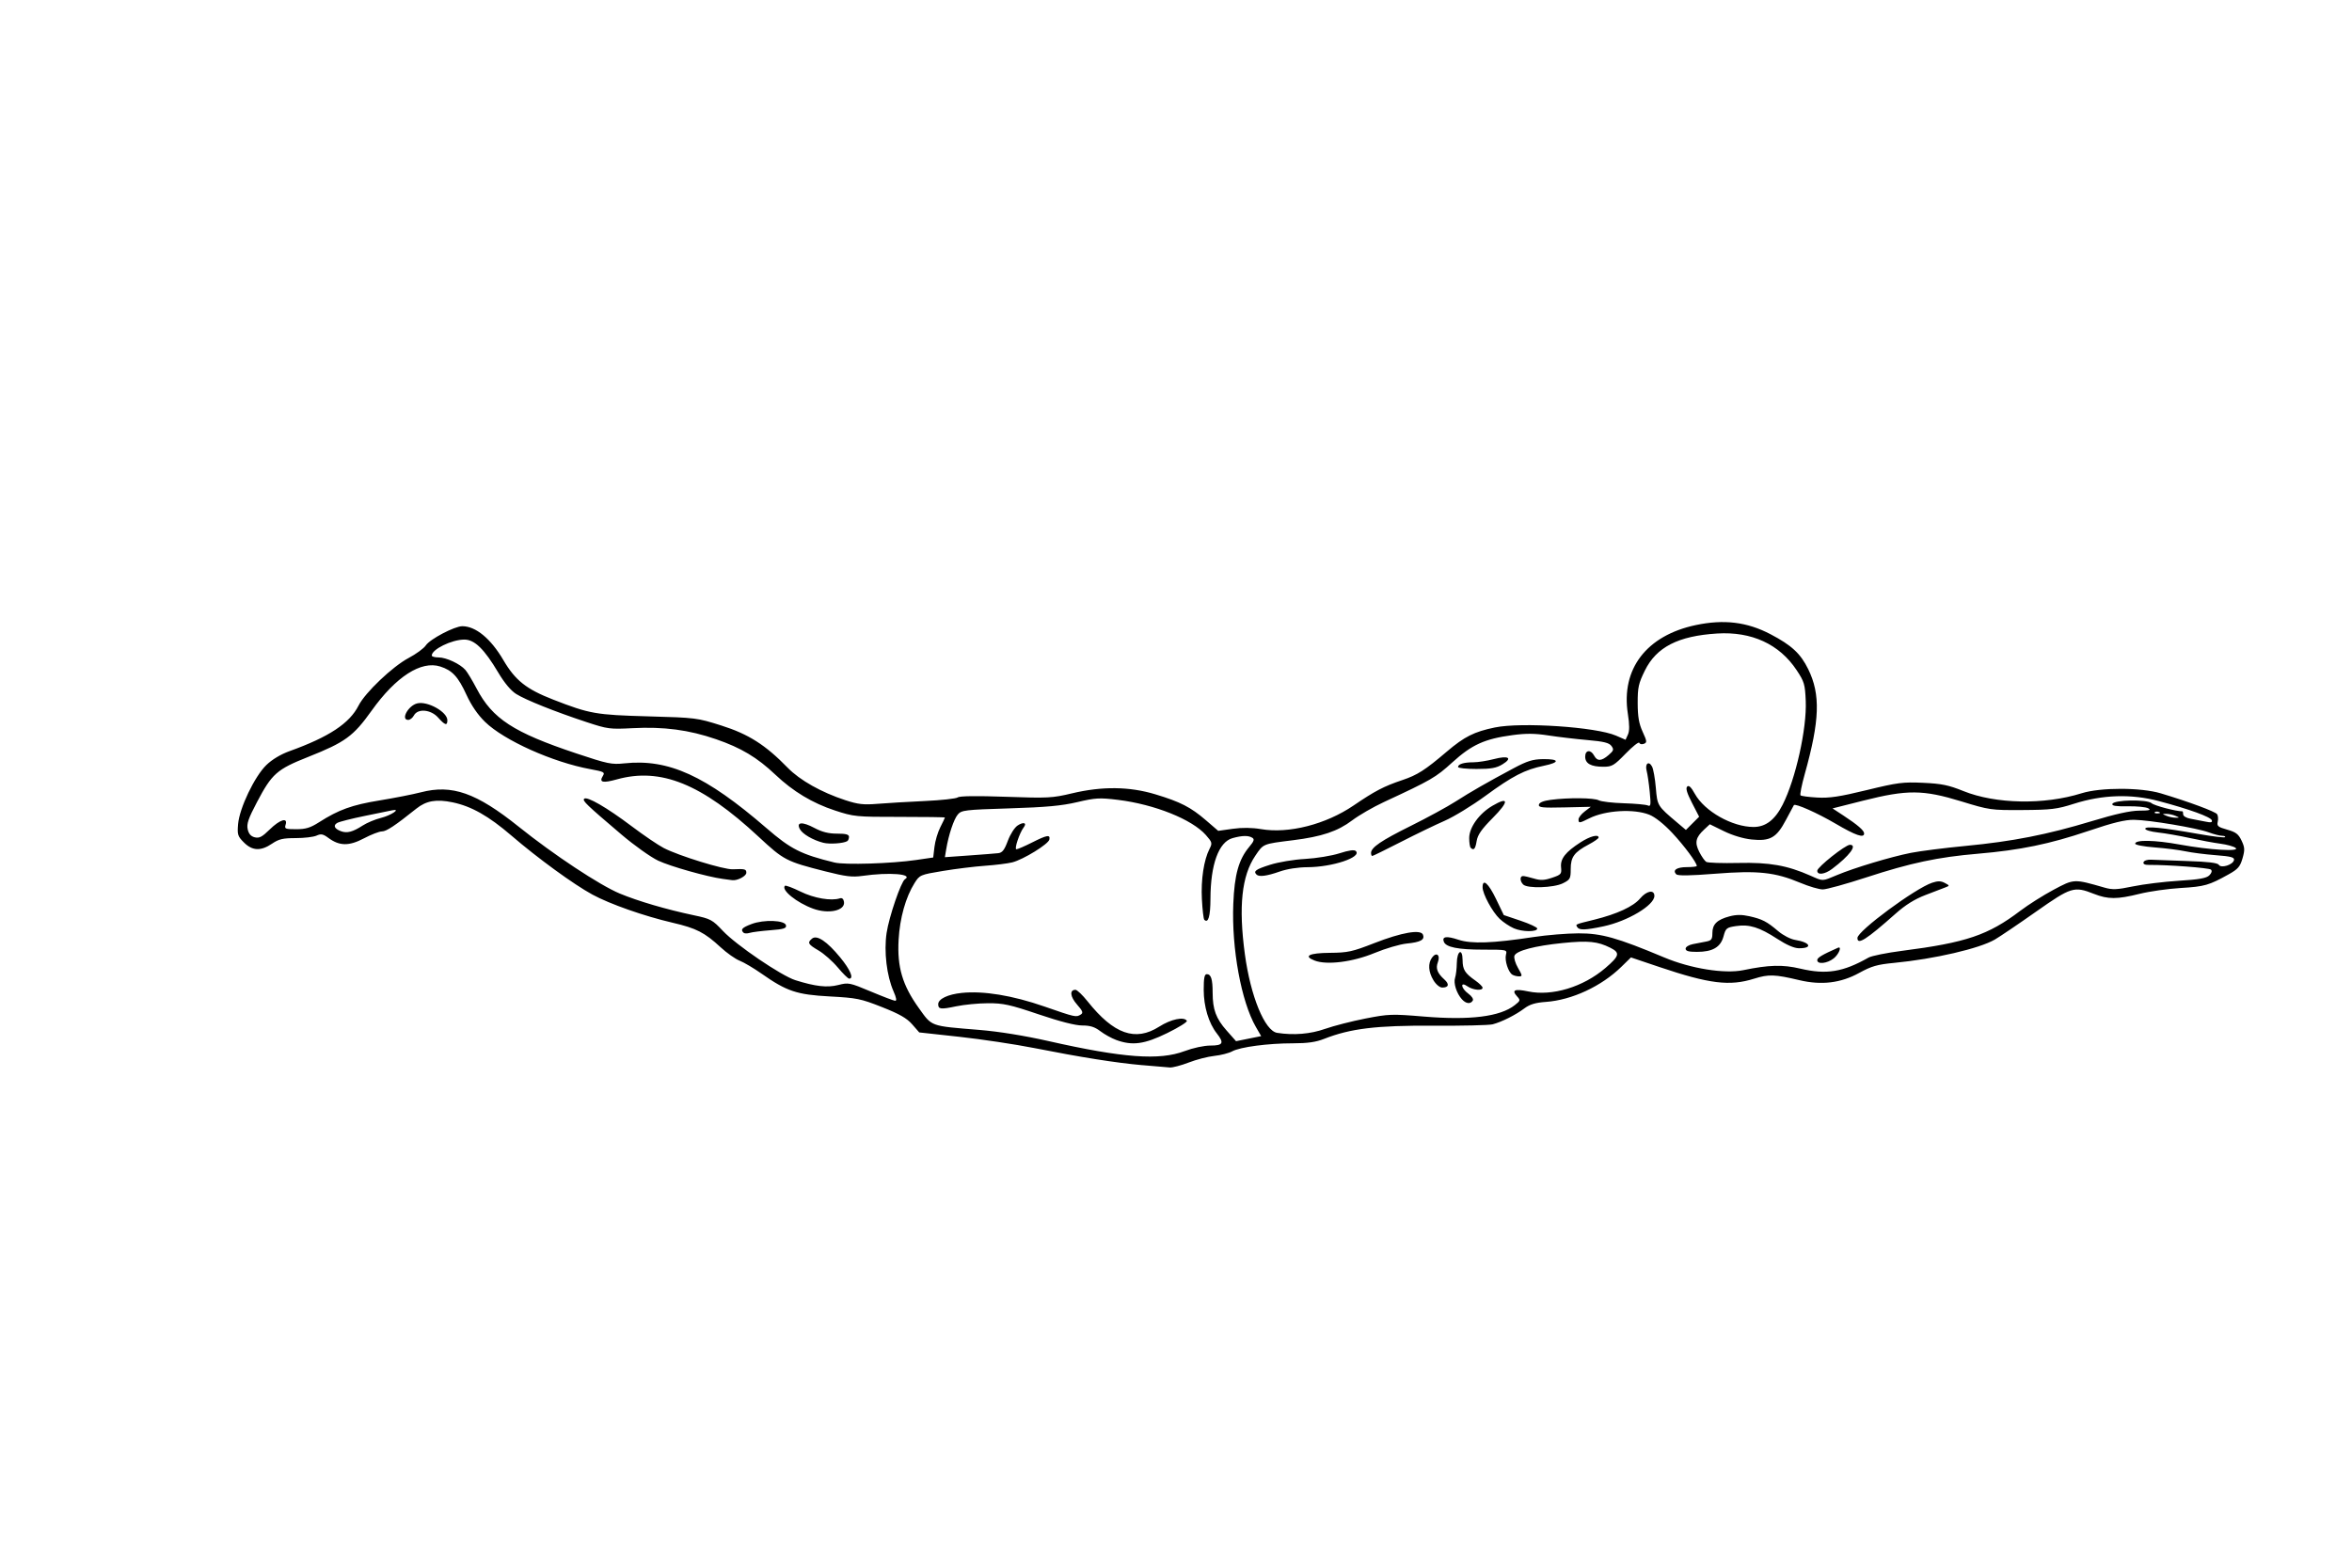 <?xml version="1.0" encoding="UTF-8" standalone="no"?>
<!-- Created with Inkscape (http://www.inkscape.org/) -->

<svg
   xmlns:dc="http://purl.org/dc/elements/1.1/"
   xmlns:cc="http://creativecommons.org/ns#"
   xmlns:rdf="http://www.w3.org/1999/02/22-rdf-syntax-ns#"
   xmlns:svg="http://www.w3.org/2000/svg"
   xmlns="http://www.w3.org/2000/svg"
   xmlns:xlink="http://www.w3.org/1999/xlink"
   xmlns:sodipodi="http://sodipodi.sourceforge.net/DTD/sodipodi-0.dtd"
   xmlns:inkscape="http://www.inkscape.org/namespaces/inkscape"
   width="335.446"
   height="223.621"
   id="svg2"
   version="1.1"
   inkscape:version="0.48.3.1 r9886"
   sodipodi:docname="Supermans-2.svg"
   inkscape:export-filename="/home/christian/Dokumente/Website/opentraining/cc_exercises/Supermans-2.png"
   inkscape:export-xdpi="214.32458"
   inkscape:export-ydpi="214.32458">
  <defs
     id="defs4">
    <filter
       inkscape:collect="always"
       id="filter5283"
       color-interpolation-filters="sRGB">
      <feGaussianBlur
         inkscape:collect="always"
         stdDeviation="10.212"
         id="feGaussianBlur5285" />
    </filter>
    <filter
       inkscape:collect="always"
       id="filter5427"
       x="-0.286"
       width="1.572"
       y="-0.286"
       height="1.572"
       color-interpolation-filters="sRGB">
      <feGaussianBlur
         inkscape:collect="always"
         stdDeviation="15.758"
         id="feGaussianBlur5429" />
    </filter>
    <radialGradient
       gradientUnits="userSpaceOnUse"
       gradientTransform="matrix(1,0,0,0.918,-19.286,-7.911)"
       r="209.566"
       fy="287.501"
       fx="398.111"
       cy="287.501"
       cx="398.111"
       id="radialGradient5255"
       xlink:href="#linearGradient5249"
       inkscape:collect="always" />
    <linearGradient
       id="linearGradient5249"
       inkscape:collect="always">
      <stop
         id="stop5251"
         offset="0"
         style="stop-color:#e3e3e3;stop-opacity:1;" />
      <stop
         id="stop5253"
         offset="1"
         style="stop-color:#e3e3e3;stop-opacity:0;" />
    </linearGradient>
    <linearGradient
       inkscape:collect="always"
       id="linearGradient5249-1">
      <stop
         style="stop-color:#e3e3e3;stop-opacity:1;"
         offset="0"
         id="stop5251-3" />
      <stop
         style="stop-color:#e3e3e3;stop-opacity:0;"
         offset="1"
         id="stop5253-6" />
    </linearGradient>
    <radialGradient
       inkscape:collect="always"
       xlink:href="#linearGradient5249-1"
       id="radialGradient5255-4"
       cx="398.111"
       cy="287.501"
       fx="398.111"
       fy="287.501"
       r="209.566"
       gradientTransform="matrix(1,0,0,0.918,-19.286,-7.911)"
       gradientUnits="userSpaceOnUse" />
  </defs>
  <sodipodi:namedview
     id="base"
     pagecolor="#ffffff"
     bordercolor="#666666"
     borderopacity="1.0"
     inkscape:pageopacity="0.0"
     inkscape:pageshadow="2"
     inkscape:zoom="0.98994949"
     inkscape:cx="532.87225"
     inkscape:cy="305.73207"
     inkscape:document-units="px"
     inkscape:current-layer="layer1"
     showgrid="false"
     showguides="true"
     inkscape:guide-bbox="true"
     fit-margin-top="0"
     fit-margin-left="0"
     fit-margin-right="0"
     fit-margin-bottom="0"
     inkscape:window-width="1615"
     inkscape:window-height="1026"
     inkscape:window-x="1431"
     inkscape:window-y="24"
     inkscape:window-maximized="1">
    <sodipodi:guide
       orientation="-0.707,0.707"
       position="-1700.854,586.406"
       id="guide2985" />
  </sodipodi:namedview>
  <g
     inkscape:label="Ebene 1"
     inkscape:groupmode="layer"
     id="layer1"
     transform="translate(-272.282,-389.432)">
    <g
       id="g5449"
       transform="matrix(0.981,0,0,0.734,-46.186,271.491)"
       style="fill:#ffffff;fill-opacity:1"
       inkscape:export-filename="/home/christian/Arbeitsfläche/Dropbox/Website/opentraining/cc_exercises/Bench-dips-2.png"
       inkscape:export-xdpi="214.51434"
       inkscape:export-ydpi="214.51434">
      <rect
         inkscape:export-ydpi="150"
         inkscape:export-xdpi="150"
         inkscape:export-filename="/home/christian/Dokumente/Code/workspace/OpenTraining/res/drawable/background.png"
         y="185.228"
         x="352.249"
         height="255.714"
         width="290"
         id="rect2987"
         style="fill:#ffffff;fill-opacity:1;stroke:none;filter:url(#filter5283)" />
      <path
         transform="matrix(1.607,0,0,0.774,-152.976,82.348)"
         d="m 467.143,292.005 c 0,36.49 -29.581,66.071 -66.071,66.071 -36.49,0 -66.071,-29.581 -66.071,-66.071 0,-36.49 29.581,-66.071 66.071,-66.071 36.49,0 66.071,29.581 66.071,66.071 z"
         sodipodi:ry="66.071426"
         sodipodi:rx="66.071426"
         sodipodi:cy="292.00504"
         sodipodi:cx="401.07144"
         id="path5317"
         style="fill:#ffffff;fill-opacity:1;stroke:none;filter:url(#filter5427)"
         sodipodi:type="arc" />
    </g>
    <rect
       style="fill:#f5f2f2;fill-opacity:0;stroke:none"
       id="rect5431-9"
       width="335.912"
       height="223.969"
       x="271.539"
       y="391.803"
       inkscape:export-filename="/home/christian/Dokumente/Code/workspace/OpenTraining/res/drawable/background.png"
       inkscape:export-xdpi="150"
       inkscape:export-ydpi="150" />
    <path
       style="fill:#000000"
       d="m 435.207,541.379 c -3.784,-0.335 -8.699,-1.113 -15.433,-2.444 -2.713,-0.536 -7.509,-1.257 -10.66,-1.602 l -5.728,-0.627 -1.01,-1.156 c -0.766,-0.876 -1.806,-1.47 -4.296,-2.454 -3.042,-1.201 -3.594,-1.314 -7.457,-1.522 -4.71,-0.253 -6.136,-0.73 -9.744,-3.262 -1.097,-0.77 -2.496,-1.596 -3.108,-1.837 -0.613,-0.24 -1.83,-1.098 -2.705,-1.906 -2.303,-2.126 -3.455,-2.717 -6.841,-3.506 -4.091,-0.953 -8.948,-2.658 -11.455,-4.02 -2.665,-1.448 -7.774,-5.169 -11.525,-8.394 -3.277,-2.818 -5.732,-4.207 -8.424,-4.766 -2.314,-0.48 -3.745,-0.23 -5.161,0.902 -3.06,2.446 -4.271,3.248 -4.905,3.248 -0.38,3.2e-4 -1.535,0.445 -2.566,0.989 -2.132,1.124 -3.489,1.107 -5.07,-0.061 -0.764,-0.565 -1.052,-0.62 -1.696,-0.327 -0.427,0.194 -1.765,0.353 -2.974,0.353 -1.82,0 -2.4,0.137 -3.371,0.795 -1.596,1.083 -2.806,1.031 -4.01,-0.173 -0.884,-0.884 -0.956,-1.113 -0.828,-2.625 0.193,-2.278 2.353,-6.793 4.026,-8.416 0.817,-0.792 2.046,-1.531 3.299,-1.982 5.644,-2.032 8.568,-3.963 9.859,-6.51 0.94,-1.855 4.852,-5.573 7.136,-6.782 1.073,-0.568 2.177,-1.377 2.453,-1.798 0.584,-0.891 4.098,-2.737 5.209,-2.737 1.909,0 4.057,1.773 5.847,4.827 1.7,2.901 3.276,4.152 7.106,5.643 5.228,2.035 6.077,2.185 13.582,2.391 6.737,0.185 6.943,0.211 10.418,1.311 3.859,1.222 6.282,2.764 9.438,6.007 1.746,1.794 4.812,3.522 8.234,4.64 1.82,0.595 2.596,0.682 4.614,0.516 1.334,-0.109 4.359,-0.288 6.722,-0.398 2.363,-0.109 4.475,-0.342 4.693,-0.516 0.256,-0.204 2.693,-0.235 6.841,-0.089 6.036,0.214 6.635,0.183 9.467,-0.492 4.292,-1.022 8.177,-0.976 11.876,0.141 3.579,1.08 5.044,1.832 7.216,3.703 l 1.75,1.508 2.068,-0.291 c 1.345,-0.189 2.756,-0.173 4.038,0.046 3.953,0.676 9.242,-0.676 13.207,-3.376 3.042,-2.072 4.306,-2.731 6.94,-3.618 2.162,-0.728 3.23,-1.412 6.346,-4.062 2.511,-2.135 3.901,-2.835 6.847,-3.444 3.806,-0.787 14.446,-0.073 17.285,1.161 l 1.365,0.593 0.337,-0.74 c 0.238,-0.522 0.235,-1.397 -0.011,-2.978 -0.991,-6.386 2.661,-11.154 9.679,-12.641 4.024,-0.852 7.321,-0.45 10.663,1.3 3.017,1.58 4.291,2.761 5.384,4.991 1.772,3.613 1.649,7.297 -0.501,14.982 -0.434,1.552 -0.703,2.908 -0.598,3.013 0.105,0.105 1.177,0.247 2.382,0.315 1.742,0.099 3.188,-0.119 7.06,-1.063 4.405,-1.073 5.174,-1.173 8.055,-1.039 2.635,0.122 3.624,0.325 5.73,1.175 4.606,1.859 11.529,1.988 16.865,0.315 2.7,-0.847 8.453,-0.84 11.297,0.013 3.995,1.199 7.784,2.604 8.03,2.979 0.137,0.208 0.175,0.692 0.085,1.076 -0.142,0.604 0.038,0.754 1.349,1.123 1.239,0.349 1.61,0.632 2.05,1.563 0.465,0.984 0.483,1.325 0.134,2.536 -0.341,1.181 -0.648,1.536 -1.969,2.272 -2.814,1.569 -3.434,1.746 -6.816,1.949 -1.838,0.11 -4.487,0.486 -5.887,0.834 -3.215,0.799 -4.503,0.8 -6.523,0.004 -2.827,-1.114 -3.236,-0.988 -8.272,2.556 -2.495,1.756 -5.127,3.537 -5.849,3.959 -2.21,1.291 -8.645,2.783 -14.372,3.332 -2.414,0.231 -3.217,0.463 -4.989,1.436 -2.627,1.444 -5.373,1.776 -8.521,1.03 -3.527,-0.836 -4.38,-0.863 -6.467,-0.209 -3.48,1.091 -6.379,0.733 -13.49,-1.664 l -4.067,-1.371 -1.371,1.341 c -2.844,2.781 -7.047,4.736 -10.761,5.004 -1.498,0.108 -2.299,0.349 -3.063,0.922 -1.265,0.949 -3.254,1.947 -4.534,2.275 -0.525,0.135 -4.355,0.224 -8.511,0.198 -8.064,-0.05 -11.769,0.399 -15.533,1.882 -1.167,0.46 -2.357,0.629 -4.435,0.629 -3.545,0 -7.524,0.527 -8.666,1.147 -0.478,0.26 -1.623,0.552 -2.546,0.65 -0.922,0.098 -2.56,0.521 -3.64,0.94 -1.08,0.419 -2.297,0.739 -2.705,0.711 -0.408,-0.028 -2.173,-0.178 -3.923,-0.333 z m 6.015,-2.003 c 1.219,-0.459 2.784,-0.795 3.697,-0.795 1.8,0 1.987,-0.356 0.91,-1.726 -1.163,-1.479 -1.872,-3.838 -1.872,-6.233 0,-1.689 0.107,-2.224 0.443,-2.224 0.606,0 0.829,0.711 0.831,2.651 0.003,2.388 0.48,3.679 1.995,5.39 l 1.344,1.518 1.791,-0.361 1.791,-0.361 -0.759,-1.316 c -2.081,-3.611 -3.47,-11.186 -3.216,-17.544 0.167,-4.194 0.774,-6.355 2.291,-8.157 0.656,-0.78 0.754,-1.068 0.43,-1.273 -0.556,-0.353 -1.448,-0.339 -2.827,0.045 -1.97,0.547 -3.138,3.754 -3.151,8.651 -0.007,2.513 -0.315,3.557 -0.882,2.99 -0.107,-0.107 -0.26,-1.428 -0.339,-2.934 -0.147,-2.8 0.278,-5.593 1.093,-7.183 0.412,-0.804 0.377,-0.936 -0.511,-1.948 -1.97,-2.244 -7.32,-4.389 -12.548,-5.032 -2.626,-0.323 -3.195,-0.291 -5.805,0.322 -2.236,0.525 -4.437,0.727 -9.686,0.891 -6.352,0.198 -6.828,0.254 -7.355,0.875 -0.569,0.67 -1.315,2.907 -1.656,4.968 l -0.186,1.122 3.422,-0.244 c 1.882,-0.134 3.761,-0.281 4.175,-0.327 0.591,-0.065 0.888,-0.445 1.378,-1.763 0.352,-0.947 0.965,-1.903 1.404,-2.191 0.841,-0.551 1.366,-0.377 0.855,0.284 -0.585,0.757 -1.371,3.11 -1.039,3.11 0.179,0 1.176,-0.43 2.216,-0.955 2.156,-1.088 2.635,-1.171 2.489,-0.433 -0.129,0.653 -3.724,2.865 -5.295,3.258 -0.645,0.161 -2.389,0.379 -3.877,0.484 -1.488,0.105 -4.191,0.438 -6.007,0.739 -3.241,0.538 -3.316,0.57 -4.045,1.725 -1.265,2.004 -2.108,5.003 -2.279,8.112 -0.215,3.88 0.548,6.459 2.866,9.696 1.935,2.702 1.548,2.561 8.64,3.143 2.794,0.229 6.429,0.816 9.864,1.592 10.655,2.407 15.813,2.788 19.41,1.434 z m -9.753,-1.596 c -0.656,-0.241 -1.672,-0.803 -2.257,-1.25 -0.798,-0.609 -1.446,-0.813 -2.582,-0.813 -0.981,0 -3.178,-0.562 -6.219,-1.591 -4.084,-1.382 -5.031,-1.59 -7.204,-1.584 -1.376,0.004 -3.432,0.203 -4.57,0.443 -2.192,0.462 -2.546,0.42 -2.546,-0.302 0,-0.75 1.369,-1.407 3.363,-1.613 3.094,-0.32 7.245,0.363 11.781,1.94 4.452,1.547 4.526,1.563 5.197,1.139 0.369,-0.233 0.266,-0.5 -0.547,-1.427 -0.98,-1.116 -1.082,-2.095 -0.218,-2.095 0.229,0 1.01,0.745 1.735,1.656 3.726,4.679 6.808,5.767 10.206,3.602 1.68,-1.071 3.554,-1.466 3.945,-0.832 0.098,0.159 -1.163,0.947 -2.804,1.75 -3.259,1.596 -4.971,1.826 -7.28,0.978 z m 29.812,-1.583 c 1.215,-0.429 3.793,-1.089 5.728,-1.468 3.33,-0.651 3.775,-0.667 8.329,-0.286 6.613,0.553 10.893,0.017 12.981,-1.625 0.815,-0.641 0.83,-0.702 0.311,-1.275 -0.801,-0.885 -0.319,-1.089 1.615,-0.683 3.401,0.713 7.834,-0.63 10.988,-3.33 2.033,-1.741 2.144,-2.182 0.722,-2.897 -1.812,-0.911 -3.144,-1.045 -6.786,-0.681 -3.951,0.394 -6.619,1.095 -6.893,1.81 -0.11,0.285 0.116,1.067 0.502,1.737 0.643,1.117 0.654,1.218 0.135,1.213 -0.311,-0.003 -0.736,-0.113 -0.944,-0.245 -0.581,-0.37 -1.111,-2.027 -0.907,-2.84 0.182,-0.726 0.17,-0.728 -3.276,-0.728 -3.559,0 -5.284,-0.348 -5.583,-1.126 -0.291,-0.759 0.386,-0.852 2.085,-0.287 1.85,0.614 4.881,0.504 10.762,-0.392 1.838,-0.28 4.701,-0.514 6.364,-0.52 3.261,-0.011 5.496,0.618 12.247,3.449 3.768,1.58 8.581,2.353 11.239,1.804 3.676,-0.759 5.628,-0.812 8.14,-0.22 3.727,0.878 6.091,0.495 9.739,-1.576 0.438,-0.248 2.585,-0.682 4.773,-0.963 9.16,-1.177 12.28,-2.234 16.865,-5.71 1.138,-0.863 3.274,-2.213 4.747,-3 2.938,-1.57 2.89,-1.568 7.264,-0.308 1.134,0.327 1.789,0.298 4.067,-0.175 1.494,-0.31 4.434,-0.672 6.534,-0.803 2.916,-0.182 3.944,-0.365 4.351,-0.772 0.335,-0.335 0.42,-0.64 0.228,-0.819 -0.264,-0.248 -6.21,-0.697 -8.845,-0.668 -0.596,0.006 -0.856,-0.128 -0.764,-0.395 0.077,-0.223 0.555,-0.38 1.063,-0.349 0.508,0.031 2.835,0.116 5.171,0.191 2.972,0.094 4.322,0.256 4.498,0.54 0.329,0.533 2.036,-0.006 2.168,-0.685 0.075,-0.388 -0.436,-0.523 -2.614,-0.691 -1.489,-0.114 -3.429,-0.363 -4.311,-0.552 -0.882,-0.189 -2.855,-0.439 -4.386,-0.556 -1.531,-0.117 -2.783,-0.355 -2.783,-0.53 0,-0.582 2.797,-0.529 6.353,0.121 4.27,0.78 8.742,1.044 7.957,0.47 -0.284,-0.208 -1.258,-0.474 -2.163,-0.591 -0.905,-0.117 -2.863,-0.481 -4.351,-0.808 -1.488,-0.327 -3.528,-0.683 -4.534,-0.791 -1.006,-0.108 -1.83,-0.347 -1.83,-0.532 0,-0.408 2.465,-0.167 7.589,0.74 1.986,0.352 3.692,0.558 3.792,0.459 0.099,-0.1 -0.094,-0.187 -0.429,-0.195 -0.335,-0.007 -1.183,-0.226 -1.883,-0.486 -1.697,-0.63 -8.468,-1.769 -10.66,-1.794 -1.301,-0.015 -2.976,0.394 -6.523,1.592 -5.526,1.867 -9.726,2.732 -15.751,3.245 -5.71,0.487 -9.591,1.31 -15.91,3.376 -2.888,0.944 -5.683,1.717 -6.211,1.717 -0.528,3.2e-4 -1.969,-0.423 -3.202,-0.941 -3.615,-1.519 -6.05,-1.78 -12.134,-1.299 -3.62,0.286 -5.33,0.311 -5.559,0.082 -0.586,-0.586 0.059,-1.023 1.51,-1.023 0.777,0 1.413,-0.074 1.413,-0.165 0,-0.473 -1.798,-2.896 -3.497,-4.712 -1.178,-1.259 -2.445,-2.267 -3.262,-2.594 -2.212,-0.885 -6.283,-0.641 -8.582,0.514 -1.417,0.712 -1.524,0.722 -1.524,0.143 0,-0.248 0.394,-0.753 0.875,-1.121 l 0.875,-0.671 -3.747,0.087 c -3.19,0.074 -3.734,0.016 -3.656,-0.39 0.06,-0.312 0.642,-0.55 1.679,-0.688 2.506,-0.333 6.184,-0.298 6.862,0.065 0.341,0.182 1.942,0.372 3.559,0.421 1.617,0.049 3.16,0.19 3.43,0.313 0.426,0.195 0.463,-0.059 0.279,-1.932 -0.116,-1.186 -0.313,-2.535 -0.437,-2.997 -0.277,-1.033 0.297,-1.495 0.768,-0.616 0.185,0.346 0.428,1.707 0.539,3.025 0.218,2.575 0.217,2.574 3.075,4.987 l 1.215,1.026 0.943,-0.943 0.943,-0.943 -1.021,-1.98 c -0.718,-1.393 -0.921,-2.08 -0.684,-2.317 0.237,-0.237 0.56,0.067 1.091,1.026 1.382,2.499 5.338,4.734 8.378,4.734 1.726,0 3.05,-1.014 4.144,-3.171 1.864,-3.677 3.464,-10.867 3.297,-14.81 -0.101,-2.384 -0.209,-2.748 -1.306,-4.399 -2.456,-3.699 -6.415,-5.522 -11.33,-5.217 -5.555,0.344 -8.661,1.937 -10.307,5.284 -0.907,1.844 -1.031,2.407 -1.024,4.649 0.006,1.935 0.176,2.919 0.704,4.076 0.632,1.383 0.647,1.545 0.17,1.728 -0.289,0.111 -0.578,0.046 -0.642,-0.144 -0.063,-0.191 -0.938,0.5 -1.944,1.534 -1.668,1.715 -1.947,1.88 -3.186,1.88 -1.764,0 -2.589,-0.46 -2.589,-1.443 0,-0.958 0.79,-1.05 1.273,-0.148 0.443,0.828 1.043,0.805 2.066,-0.08 0.726,-0.627 0.776,-0.788 0.402,-1.297 -0.332,-0.452 -1.093,-0.639 -3.436,-0.843 -1.655,-0.144 -4.155,-0.439 -5.555,-0.655 -1.923,-0.297 -3.176,-0.308 -5.124,-0.046 -3.972,0.535 -5.792,1.36 -8.576,3.889 -2.383,2.164 -2.989,2.516 -9.752,5.655 -1.523,0.707 -3.558,1.881 -4.523,2.61 -2.078,1.569 -4.342,2.329 -8.459,2.841 -4.331,0.539 -4.195,0.483 -5.367,2.215 -1.94,2.865 -2.404,7.238 -1.488,14.028 0.81,6.004 2.842,10.959 4.606,11.233 2.374,0.369 4.741,0.172 6.845,-0.571 z m 19.499,-4.219 c -0.763,-0.844 -1.229,-2.309 -0.973,-3.064 0.126,-0.371 0.237,-1.305 0.247,-2.076 0.024,-1.796 0.809,-2.229 0.824,-0.454 0.011,1.369 0.326,1.875 1.82,2.924 0.569,0.399 1.034,0.859 1.034,1.022 0,0.471 -1.382,0.344 -2.157,-0.199 -1.082,-0.758 -0.95,0.265 0.137,1.057 0.487,0.355 0.748,0.77 0.618,0.981 -0.327,0.529 -0.969,0.45 -1.549,-0.191 z m -4.052,-2.704 c -0.734,-1.204 -0.811,-2.42 -0.204,-3.249 0.615,-0.84 1.219,-0.363 0.832,0.656 -0.341,0.896 -0.094,1.554 0.93,2.48 0.744,0.673 0.618,1.147 -0.305,1.147 -0.361,0 -0.887,-0.435 -1.253,-1.034 z m -16.957,-2.82 c -1.656,-0.643 -0.793,-1.077 2.19,-1.101 2.555,-0.021 3.182,-0.158 6.314,-1.381 3.922,-1.532 6.649,-2.004 6.956,-1.204 0.278,0.725 -0.354,1.069 -2.319,1.261 -0.963,0.094 -3.033,0.702 -4.6,1.351 -3.101,1.284 -6.803,1.749 -8.541,1.074 z m 71.69,-0.062 c 0,-0.347 0.682,-0.754 2.943,-1.758 0.62,-0.275 0.142,0.931 -0.6,1.515 -0.937,0.737 -2.344,0.883 -2.344,0.243 z m -18.774,-1.627 c 0,-0.256 0.447,-0.539 1.034,-0.654 0.569,-0.111 1.428,-0.277 1.909,-0.369 0.742,-0.142 0.875,-0.325 0.875,-1.206 0,-1.261 0.67,-1.915 2.444,-2.387 0.95,-0.253 1.757,-0.258 2.825,-0.019 1.838,0.412 2.497,0.752 4.104,2.12 0.708,0.602 1.768,1.152 2.422,1.257 2.199,0.352 2.576,1.209 0.525,1.193 -0.654,-0.005 -1.761,-0.488 -3.067,-1.34 -2.543,-1.658 -3.989,-2.107 -5.872,-1.825 -1.365,0.205 -1.477,0.296 -1.793,1.471 -0.417,1.549 -1.554,2.211 -3.798,2.211 -1.176,0 -1.607,-0.121 -1.607,-0.452 z m 24.505,-1.537 c 0.01,-0.994 8.253,-7.083 10.667,-7.879 0.809,-0.267 1.248,-0.258 1.796,0.035 0.701,0.375 0.704,0.396 0.095,0.629 -0.346,0.133 -1.632,0.625 -2.856,1.094 -1.537,0.589 -2.854,1.409 -4.253,2.652 -4.189,3.72 -5.46,4.529 -5.449,3.47 z m -49.007,-1.375 c -0.613,-0.27 -1.521,-0.876 -2.018,-1.348 -1.047,-0.992 -2.436,-3.562 -2.436,-4.506 0,-1.308 0.831,-0.586 1.913,1.66 l 1.11,2.307 2.386,0.805 c 1.313,0.443 2.386,0.944 2.386,1.114 0,0.512 -2.152,0.492 -3.341,-0.032 z m 9.056,-0.158 c -0.268,-0.433 -0.392,-0.378 2.4,-1.067 3.265,-0.806 5.59,-1.881 6.561,-3.035 0.928,-1.103 2.031,-1.299 2.031,-0.36 0,1.333 -3.813,3.609 -7.277,4.343 -2.546,0.54 -3.436,0.568 -3.714,0.119 z m -7.719,-6.088 c -0.483,-0.483 -0.496,-1.209 -0.021,-1.209 0.198,0 0.897,0.161 1.553,0.357 0.944,0.283 1.482,0.26 2.583,-0.111 1.301,-0.438 1.383,-0.535 1.286,-1.504 -0.122,-1.213 0.627,-2.168 2.792,-3.56 1.348,-0.867 2.563,-1.185 2.563,-0.671 0,0.132 -0.636,0.577 -1.414,0.989 -2.063,1.095 -2.564,1.777 -2.564,3.501 0,1.368 -0.081,1.516 -1.114,2.032 -1.308,0.653 -5.069,0.77 -5.664,0.175 z m -38.035,-1.421 c -0.481,-0.481 -0.108,-0.75 1.936,-1.396 1.212,-0.383 3.396,-0.747 5.012,-0.834 1.575,-0.085 3.771,-0.446 4.881,-0.801 1.368,-0.438 2.121,-0.542 2.341,-0.322 0.879,0.879 -3.334,2.286 -6.893,2.303 -1.372,0.006 -2.914,0.248 -3.988,0.626 -1.826,0.642 -2.928,0.784 -3.288,0.424 z m 16.334,-3.073 c 0,-0.789 1.425,-1.762 5.669,-3.869 2.331,-1.157 5.194,-2.716 6.364,-3.464 2.255,-1.442 4.457,-2.703 8.315,-4.766 1.904,-1.018 2.718,-1.272 4.137,-1.294 2.411,-0.037 2.499,0.469 0.165,0.945 -2.709,0.553 -4.467,1.46 -8.361,4.314 -1.871,1.371 -4.475,2.962 -5.788,3.536 -1.313,0.573 -4.135,1.937 -6.271,3.031 -2.137,1.094 -3.962,1.989 -4.057,1.989 -0.095,0 -0.172,-0.19 -0.172,-0.422 z m 14.213,-0.745 c -0.117,-0.117 -0.212,-0.74 -0.212,-1.384 0,-1.529 1.416,-3.497 3.318,-4.612 2.359,-1.382 2.379,-0.62 0.045,1.731 -1.605,1.617 -2.156,2.409 -2.301,3.302 -0.185,1.142 -0.413,1.4 -0.85,0.963 z m -1.803,-11.527 c 0,-0.413 0.838,-0.67 2.184,-0.67 0.648,0 1.96,-0.205 2.917,-0.455 2.102,-0.549 2.728,-0.165 1.226,0.751 -0.857,0.523 -1.611,0.657 -3.702,0.658 -1.444,5.1e-4 -2.625,-0.127 -2.625,-0.283 z m -80.51,32.007 c -0.974,-2.201 -1.386,-5.67 -0.991,-8.329 0.338,-2.275 2.059,-7.317 2.614,-7.66 1.224,-0.757 -2.236,-1.031 -6.073,-0.482 -1.435,0.205 -2.381,0.09 -5.25,-0.638 -5.63,-1.429 -5.933,-1.587 -9.575,-4.974 -8.087,-7.521 -13.948,-9.889 -20.182,-8.156 -2.03,0.564 -2.576,0.429 -2,-0.494 0.324,-0.518 0.158,-0.609 -1.762,-0.959 -5.371,-0.981 -12.327,-4.103 -15.047,-6.753 -1.032,-1.005 -1.95,-2.344 -2.642,-3.853 -1.187,-2.589 -2.023,-3.492 -3.74,-4.041 -2.725,-0.872 -6.323,1.443 -9.788,6.298 -2.607,3.653 -3.775,4.504 -9.044,6.597 -4.476,1.777 -5.168,2.388 -7.306,6.447 -1.231,2.338 -1.495,3.106 -1.327,3.869 0.145,0.661 0.452,1.013 1.005,1.152 0.644,0.162 1.052,-0.052 2.135,-1.114 1.455,-1.428 2.618,-1.775 2.269,-0.677 -0.185,0.582 -0.057,0.636 1.507,0.636 1.373,0 2.019,-0.197 3.283,-1.004 2.787,-1.778 4.678,-2.459 8.609,-3.1 2.118,-0.346 4.766,-0.866 5.885,-1.157 4.45,-1.157 7.917,0.062 13.967,4.91 5.014,4.017 11.547,8.338 14.408,9.529 2.614,1.088 6.641,2.27 10.571,3.101 2.397,0.507 2.639,0.637 4.137,2.23 1.911,2.031 8.341,6.402 10.341,7.03 2.874,0.902 4.539,1.088 6.12,0.685 1.449,-0.37 1.624,-0.335 4.614,0.921 1.709,0.718 3.279,1.318 3.488,1.332 0.256,0.017 0.182,-0.422 -0.226,-1.345 z m -7.956,-3.411 c -0.736,-0.879 -1.967,-1.967 -2.734,-2.417 -1.513,-0.887 -1.638,-1.115 -0.933,-1.7 0.688,-0.571 2.139,0.401 4.018,2.691 1.445,1.761 1.978,3.024 1.277,3.024 -0.159,0 -0.891,-0.719 -1.627,-1.599 z m -13.446,-4.959 c -0.453,-0.453 -0.211,-0.716 1.137,-1.231 1.766,-0.674 4.787,-0.559 4.928,0.188 0.08,0.423 -0.315,0.546 -2.224,0.693 -1.277,0.099 -2.612,0.269 -2.967,0.379 -0.354,0.11 -0.748,0.097 -0.875,-0.03 z m 9.952,-3.419 c -2.364,-0.856 -4.624,-2.687 -4.039,-3.273 0.097,-0.097 1.094,0.276 2.217,0.828 1.935,0.953 4.376,1.369 5.633,0.96 0.296,-0.096 0.507,0.091 0.571,0.506 0.193,1.25 -2.173,1.779 -4.382,0.979 z m -12.887,-4.249 c -2.256,-0.307 -7.468,-1.779 -9.228,-2.605 -1.05,-0.493 -3.407,-2.17 -5.238,-3.726 -5.022,-4.27 -5.601,-4.826 -5.322,-5.104 0.393,-0.393 3.219,1.239 6.742,3.893 1.75,1.319 3.826,2.729 4.614,3.135 2.184,1.124 8.561,3.088 9.841,3.031 1.736,-0.078 1.932,-0.028 1.932,0.496 0,0.479 -1.276,1.151 -2.009,1.058 -0.207,-0.026 -0.807,-0.106 -1.332,-0.178 z m -40.613,-23.015 c -1.04,-1.169 -2.907,-1.334 -3.457,-0.306 -0.187,0.35 -0.55,0.636 -0.807,0.636 -1.115,0 -0.016,-2.032 1.274,-2.356 1.467,-0.368 4.306,1.217 4.306,2.405 0,0.815 -0.339,0.718 -1.316,-0.38 z M 534.256,514.27 c 2.492,-1.046 7.687,-2.608 10.571,-3.179 1.313,-0.26 4.821,-0.705 7.796,-0.989 6.695,-0.639 11.636,-1.61 17.997,-3.535 3.386,-1.025 5.49,-1.49 6.768,-1.496 1.44,-0.006 1.725,-0.081 1.273,-0.336 -0.32,-0.18 -1.629,-0.309 -2.908,-0.286 -1.667,0.03 -2.291,-0.064 -2.202,-0.335 0.197,-0.595 4.954,-0.681 5.602,-0.101 0.387,0.346 3.465,1.156 4.395,1.156 0.055,0 0.101,0.196 0.101,0.436 0,0.242 0.459,0.516 1.034,0.616 0.569,0.099 1.519,0.283 2.111,0.408 0.816,0.173 1.043,0.128 0.939,-0.186 -0.16,-0.479 -3.249,-1.597 -7.584,-2.744 -3.934,-1.041 -8.005,-0.909 -12.092,0.394 -2.399,0.765 -3.226,0.865 -7.319,0.89 -4.512,0.027 -4.705,8e-5 -8.75,-1.24 -5.436,-1.666 -7.692,-1.682 -13.947,-0.103 l -4.401,1.111 1.537,1.008 c 2.035,1.334 2.969,2.141 2.969,2.564 0,0.704 -1.188,0.296 -4.091,-1.406 -2.59,-1.518 -5.717,-2.908 -5.927,-2.633 -0.038,0.05 -0.545,0.994 -1.126,2.099 -1.347,2.559 -2.251,3.076 -4.905,2.803 -1.178,-0.121 -2.713,-0.582 -3.943,-1.185 l -2.014,-0.987 -0.805,0.748 c -1.22,1.133 -1.378,1.855 -0.702,3.193 0.326,0.644 0.774,1.285 0.995,1.424 0.221,0.139 2.287,0.208 4.59,0.154 4.424,-0.104 6.97,0.347 10.29,1.821 1.82,0.808 1.614,0.813 3.748,-0.083 z m -2.794,-0.63 c 0,-0.511 4.012,-3.697 4.656,-3.697 1.116,0 -0.036,1.557 -2.551,3.447 -1.039,0.781 -2.105,0.907 -2.105,0.251 z m -128.511,-1.532 2.428,-0.355 0.18,-1.52 c 0.099,-0.836 0.474,-2.097 0.834,-2.802 0.36,-0.705 0.654,-1.325 0.654,-1.378 0,-0.053 -2.9,-0.094 -6.444,-0.092 -6.248,0.004 -6.529,-0.024 -9.245,-0.914 -3.195,-1.047 -5.964,-2.713 -8.495,-5.11 -2.594,-2.458 -4.878,-3.824 -8.452,-5.056 -3.881,-1.338 -7.459,-1.81 -11.941,-1.575 -3.193,0.167 -3.536,0.122 -6.523,-0.863 -4.492,-1.481 -8.689,-3.159 -10.055,-4.019 -0.744,-0.468 -1.676,-1.584 -2.541,-3.041 -2.004,-3.373 -3.381,-4.715 -4.837,-4.715 -1.804,0 -4.653,1.394 -4.653,2.277 0,0.148 0.435,0.269 0.967,0.269 1.107,0 3.086,0.926 3.84,1.796 0.281,0.325 0.997,1.514 1.589,2.642 2.267,4.316 5.257,6.262 14.226,9.256 4.476,1.494 5.031,1.609 6.841,1.417 6.304,-0.671 11.606,1.745 20.275,9.239 3.476,3.005 4.92,3.736 9.697,4.906 1.475,0.361 8.12,0.155 11.655,-0.361 z m -13.246,-2.454 c -1.475,-0.374 -2.969,-1.244 -3.345,-1.948 -0.546,-1.02 0.336,-1.091 2.073,-0.167 1.088,0.579 2.015,0.812 3.229,0.812 1.27,0 1.703,0.116 1.703,0.459 0,0.252 -0.108,0.526 -0.241,0.608 -0.53,0.327 -2.518,0.465 -3.418,0.237 z m -65.708,-2.452 c 0.613,-0.398 1.79,-0.891 2.616,-1.095 1.442,-0.357 2.931,-1.357 1.619,-1.088 -0.316,0.065 -2.079,0.426 -3.916,0.802 -1.838,0.376 -3.596,0.82 -3.907,0.986 -0.658,0.352 -0.449,0.846 0.507,1.2 0.857,0.317 1.687,0.1 3.082,-0.805 z m 258.537,-1.397 c -0.35,-0.15 -0.923,-0.273 -1.273,-0.273 -0.636,0 -0.636,0 0,0.273 0.35,0.15 0.923,0.273 1.273,0.273 0.636,0 0.636,0 0,-0.273 z m -2.327,-0.536 c -0.23,-0.092 -0.504,-0.081 -0.61,0.025 -0.106,0.106 0.082,0.181 0.418,0.167 0.371,-0.015 0.446,-0.091 0.192,-0.192 z"
       id="path3294"
       inkscape:connector-curvature="0" />
  </g>
</svg>

